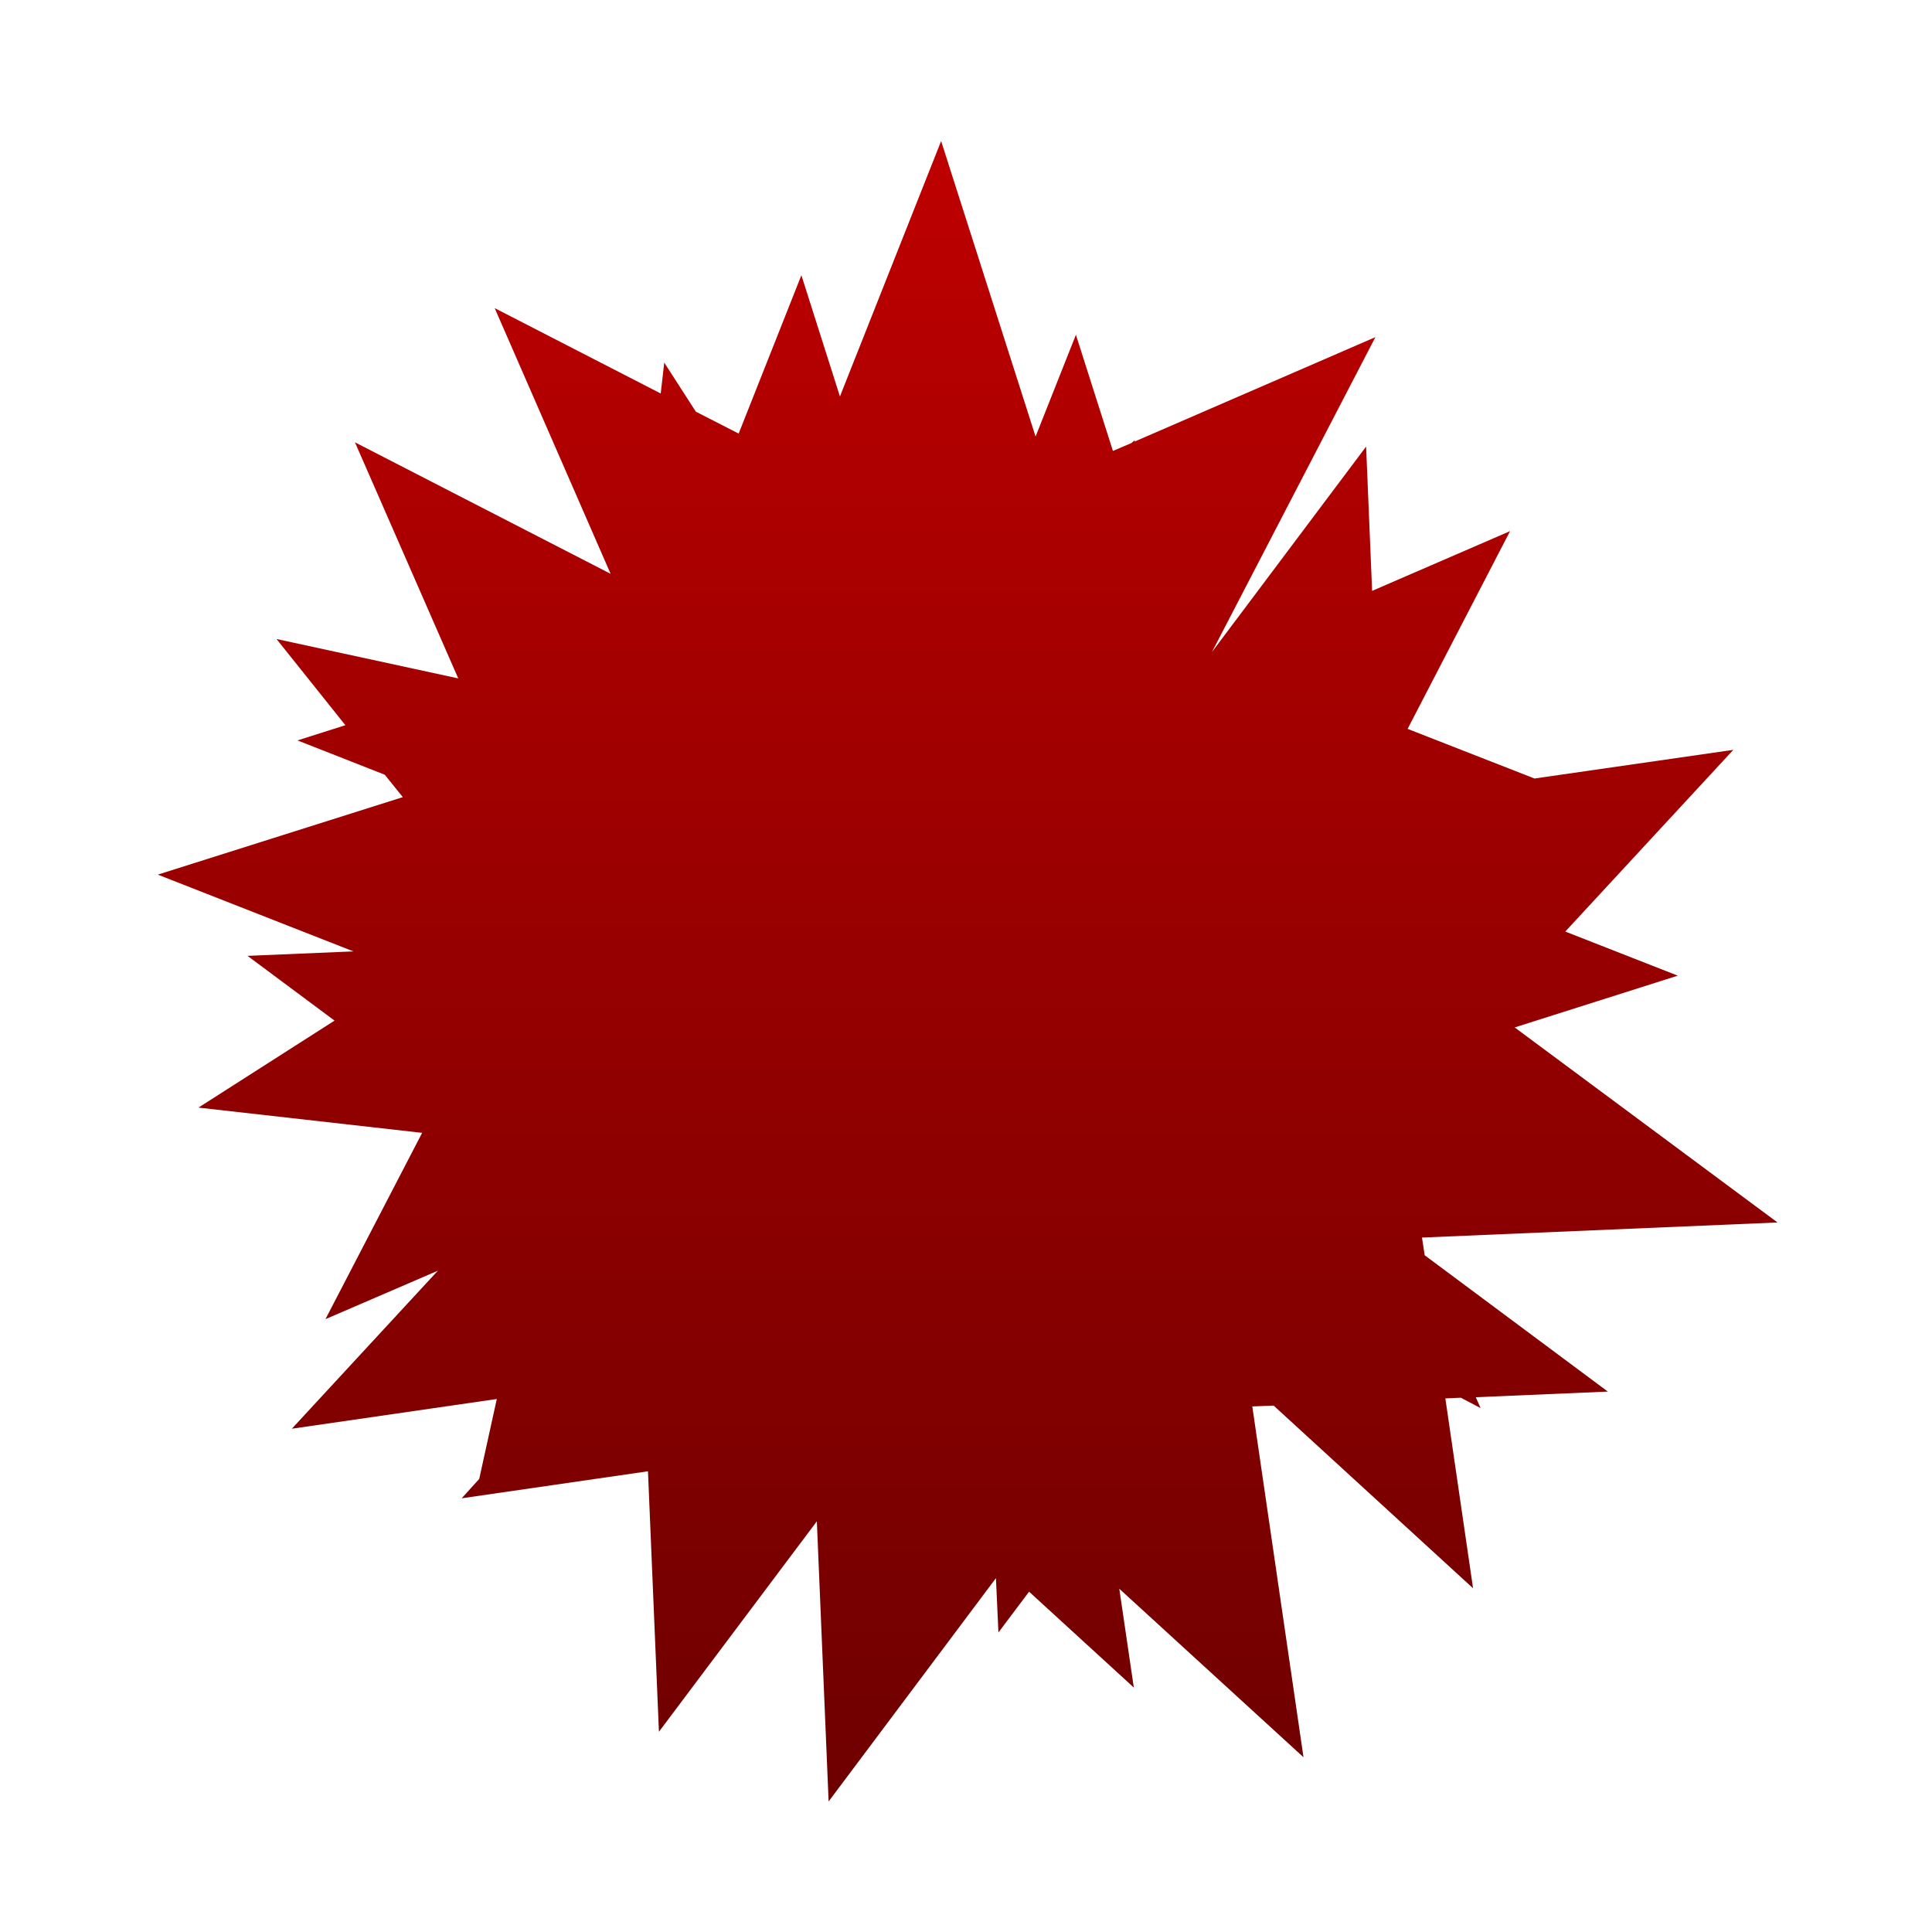 <svg xmlns="http://www.w3.org/2000/svg" xmlns:xlink="http://www.w3.org/1999/xlink" width="64" height="64" viewBox="0 0 64 64" version="1.1"><defs><linearGradient id="linear0" gradientUnits="userSpaceOnUse" x1="0" y1="0" x2="0" y2="1" gradientTransform="matrix(55.992,0,0,56,4.004,4)"><stop offset="0" style="stop-color:#bf0000;stop-opacity:1;"/><stop offset="1" style="stop-color:#6e0000;stop-opacity:1;"/></linearGradient></defs><g id="surface1"><path style=" stroke:none;fill-rule:evenodd;fill:url(#linear0);" d="M 31.176 4.672 L 27.824 13.133 L 26.547 9.117 L 24.469 14.363 L 23.051 13.637 L 22.004 12.012 L 21.887 13.035 L 16.387 10.207 L 20.227 19.008 L 11.758 14.652 L 15.18 22.473 L 9.16 21.168 L 11.441 24.023 L 9.855 24.527 L 12.746 25.664 L 13.344 26.406 L 5.227 28.973 L 11.707 31.516 L 8.199 31.664 L 11.082 33.809 L 6.574 36.691 L 13.984 37.527 L 10.781 43.699 L 14.504 42.094 L 9.668 47.328 L 16.457 46.344 L 15.875 48.992 L 15.293 49.633 L 21.465 48.738 L 21.828 57.367 L 27.059 50.395 L 27.449 59.676 L 32.992 52.277 L 33.074 54.078 L 34.09 52.727 L 37.559 55.902 L 37.078 52.629 L 43.18 58.211 L 41.484 46.59 L 42.191 46.562 L 48.797 52.613 L 47.879 46.324 L 48.391 46.301 L 49.047 46.645 L 48.887 46.285 L 53.262 46.098 L 47.195 41.582 L 47.105 40.996 L 58.883 40.496 L 50.176 34.035 L 55.578 32.32 L 51.852 30.859 L 57.418 24.84 L 50.832 25.789 L 46.629 24.145 L 50.023 17.594 L 45.453 19.574 L 45.254 14.793 L 40.148 21.598 L 45.562 11.168 L 37.582 14.629 L 37.594 14.578 L 37.48 14.676 L 36.867 14.938 L 35.641 11.09 L 34.305 14.461 L 31.176 4.672 "/></g></svg>
